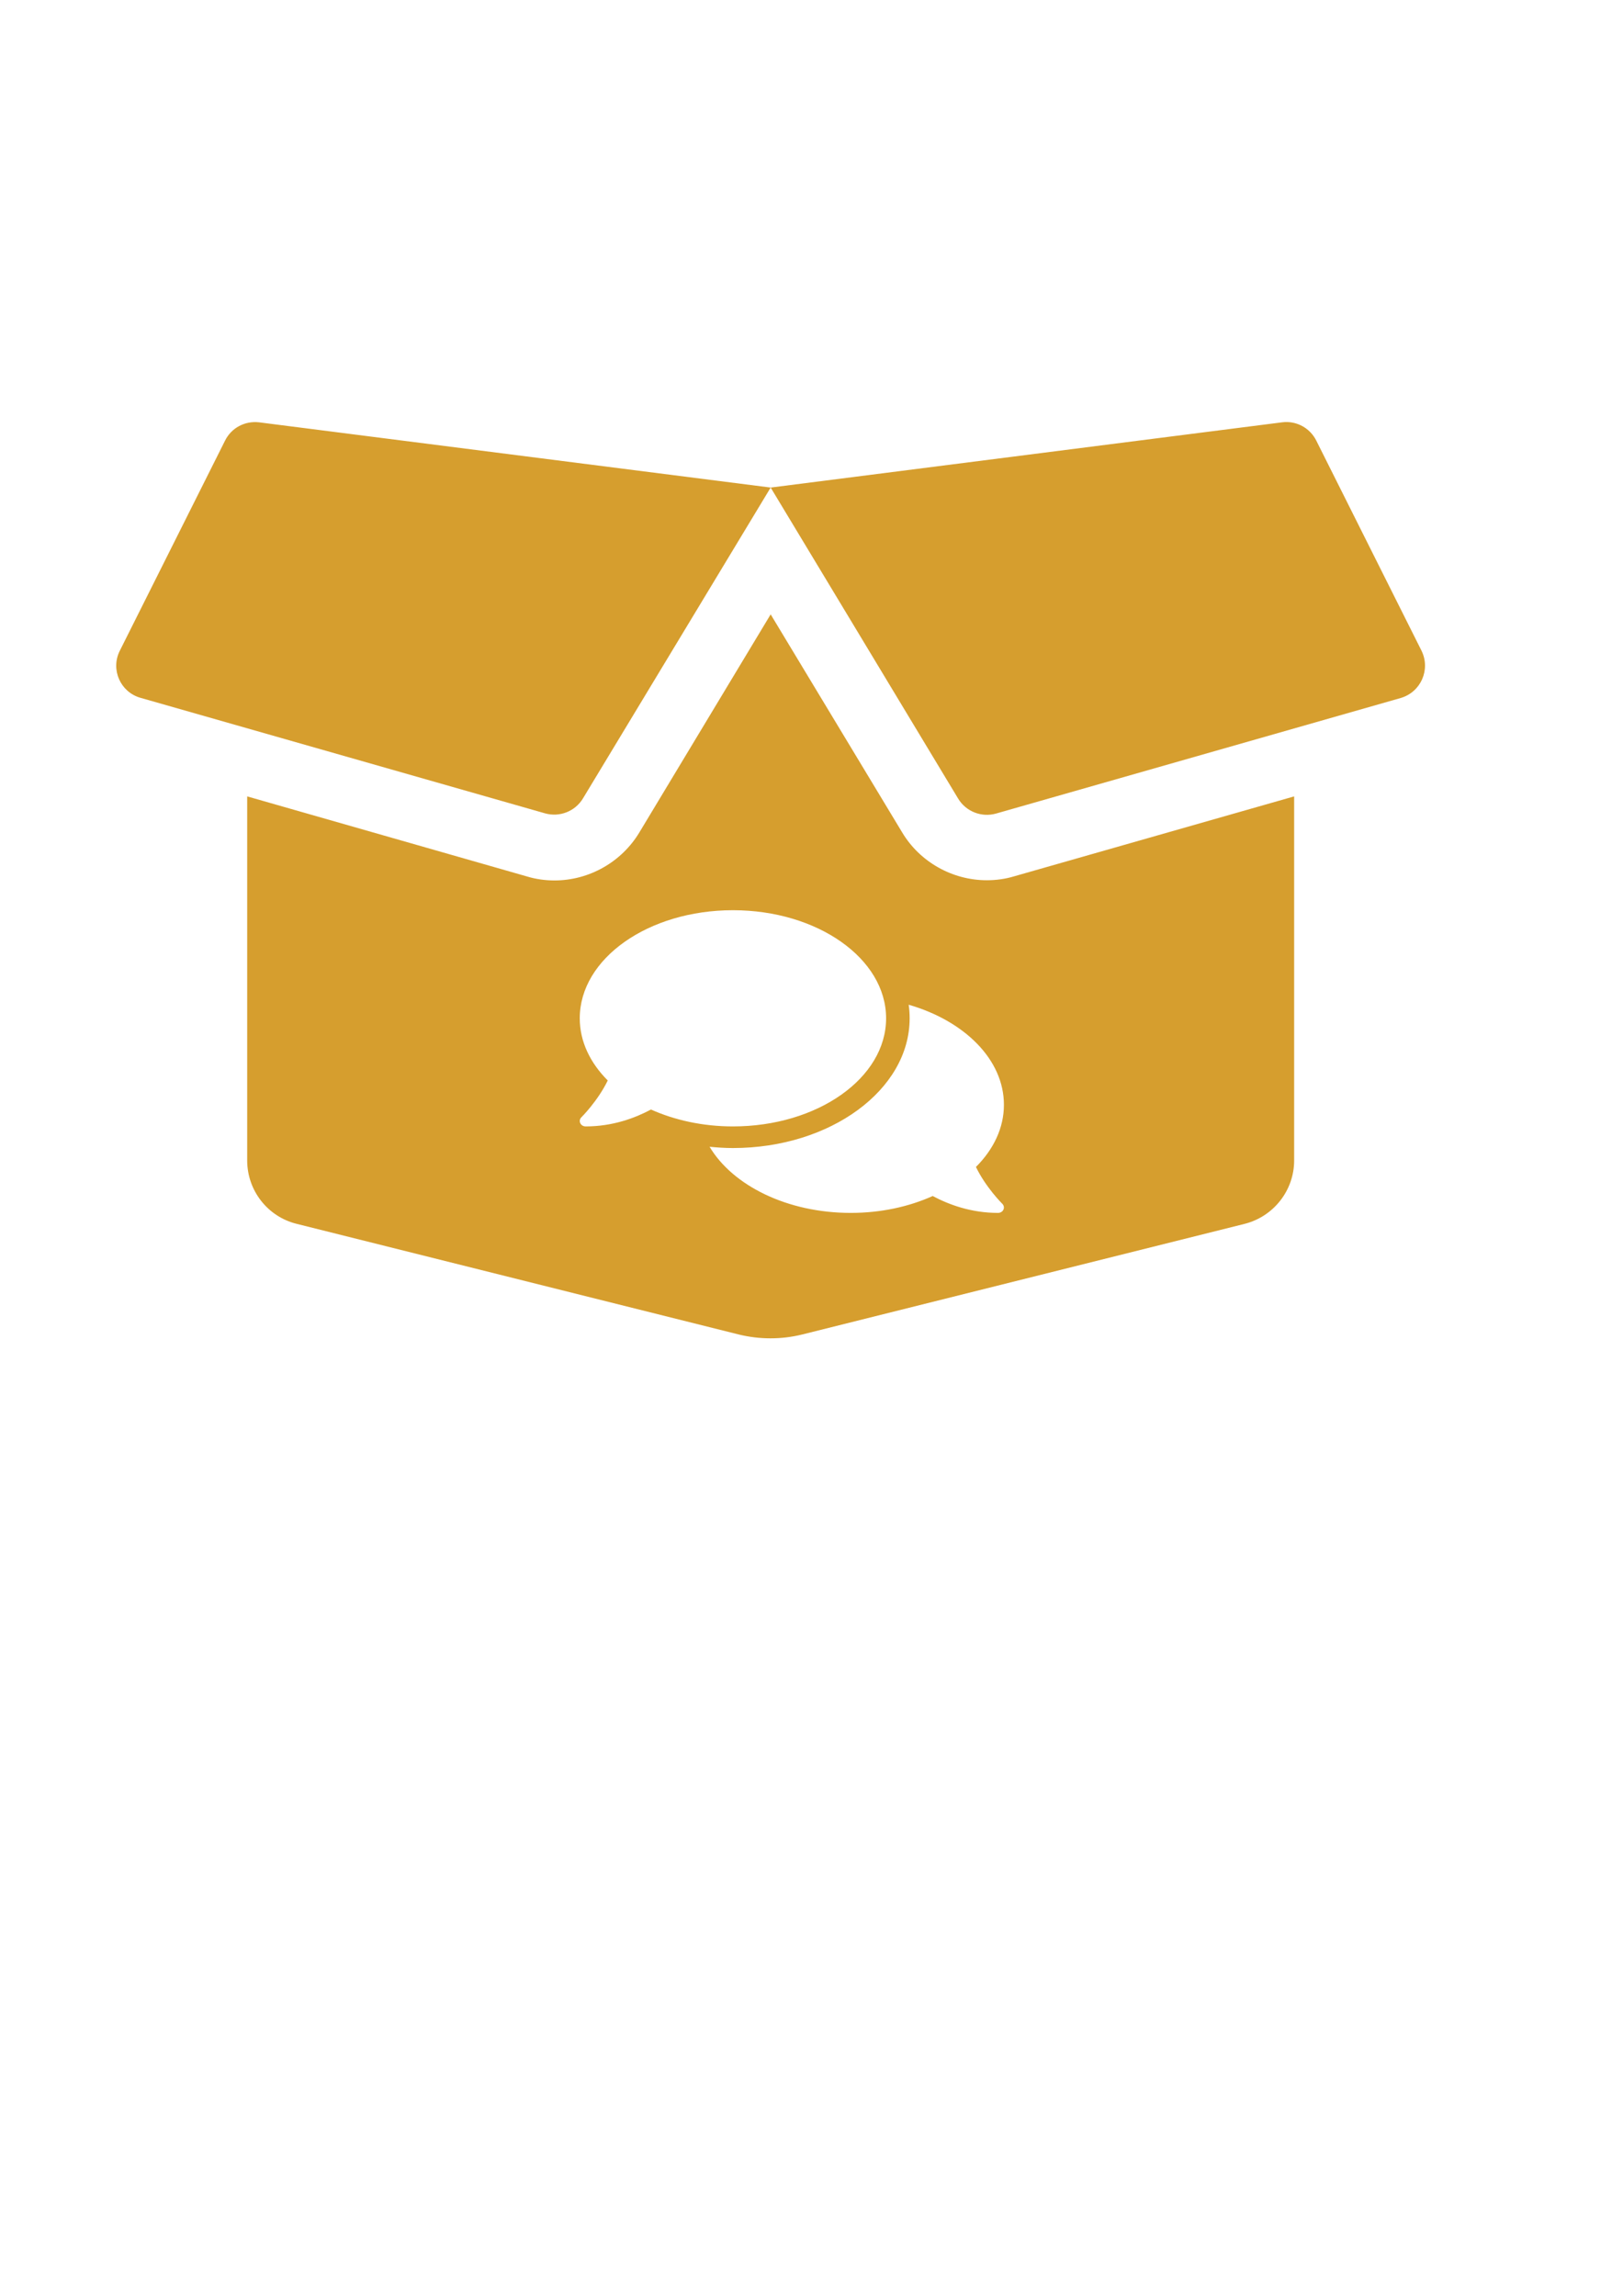 <?xml version="1.0" encoding="UTF-8" standalone="no"?>
<!-- Created with Inkscape (http://www.inkscape.org/) -->

<svg
   xmlns:dc="http://purl.org/dc/elements/1.1/"
   xmlns:cc="http://creativecommons.org/ns#"
   xmlns:rdf="http://www.w3.org/1999/02/22-rdf-syntax-ns#"
   xmlns:svg="http://www.w3.org/2000/svg"
   xmlns="http://www.w3.org/2000/svg"
   xmlns:sodipodi="http://sodipodi.sourceforge.net/DTD/sodipodi-0.dtd"
   xmlns:inkscape="http://www.inkscape.org/namespaces/inkscape"
   width="210mm"
   height="297mm"
   viewBox="0 0 210 297"
   version="1.1"
   id="svg8"
   inkscape:version="0.92.4 (5da689c313, 2019-01-14)"
   sodipodi:docname="favicon.svg">
  <defs
     id="defs2" />
  <sodipodi:namedview
     id="base"
     pagecolor="#ffffff"
     bordercolor="#666666"
     borderopacity="1.0"
     inkscape:pageopacity="0.0"
     inkscape:pageshadow="2"
     inkscape:zoom="0.35"
     inkscape:cx="400"
     inkscape:cy="560"
     inkscape:document-units="mm"
     inkscape:current-layer="layer1-2"
     showgrid="false"
     inkscape:window-width="958"
     inkscape:window-height="1008"
     inkscape:window-x="953"
     inkscape:window-y="0"
     inkscape:window-maximized="0" />
  <g
     inkscape:label="Layer 1"
     inkscape:groupmode="layer"
     id="layer1">
    <g
       id="layer1-2"
       inkscape:label="Layer 1"
       transform="translate(-7.634,28.532)">
      <g
         transform="translate(-2.268,-55.94)"
         inkscape:label="Layer 1"
         id="layer1-0">
        <g
           id="layer1-7"
           inkscape:label="Layer 1"
           transform="translate(11.339,-4.536)"
           style="fill:#d69e2e;fill-opacity:1">
          <g
             style="fill:#d69e2e;fill-opacity:1"
             transform="translate(-3.78,21.167)"
             inkscape:label="Layer 1"
             id="layer1-5">
            <g
               id="layer1-1"
               inkscape:label="Layer 1"
               transform="translate(1.612,-13.427)"
               style="fill:#d69e2e;fill-opacity:1">
              <path
                 inkscape:connector-curvature="0"
                 id="path3732"
                 d="m 167.3,78.803 c -0.225,-0.006 -0.452,0.005 -0.681,0.035 l -66.172,8.44 24.262,40.243 c 1.005,1.667 3.016,2.46 4.895,1.931 l 52.361,-14.949 c 2.619,-0.767 3.89,-3.678 2.699,-6.112 L 171.039,81.193 c -0.718,-1.435 -2.165,-2.344 -3.738,-2.39 z m -66.853,8.475 -66.199,-8.44 c -1.826,-0.212 -3.572,0.714 -4.392,2.355 L 16.23,108.392 c -1.217,2.434 0.08,5.345 2.673,6.085 l 52.361,14.949 c 1.879,0.529 3.889,-0.264 4.895,-1.931 z m 0,16.404 -16.986,28.204 c -2.302,3.836 -6.509,6.218 -10.98,6.218 -1.191,0 -2.381,-0.159 -3.519,-0.503 L 32.714,127.23 v 47.096 c 0,3.889 2.646,7.276 6.403,8.202 l 57.203,14.314 c 2.699,0.661 5.53,0.661 8.202,0 l 57.256,-14.314 c 3.757,-0.953 6.403,-4.339 6.403,-8.202 v -47.096 l -36.248,10.345 c -1.138,0.344 -2.329,0.503 -3.519,0.503 -4.471,0 -8.678,-2.381 -10.953,-6.191 z m -4.882,38.272 c 10.948,0 19.818,6.258 19.818,13.985 0,7.727 -8.871,13.985 -19.818,13.985 -3.907,0 -7.537,-0.813 -10.605,-2.185 -2.077,1.11 -4.964,2.185 -8.452,2.185 -0.305,0 -0.572,-0.157 -0.696,-0.42 -0.124,-0.262 -0.067,-0.559 0.143,-0.76 0.029,-0.026 2.134,-2.124 3.411,-4.764 -2.277,-2.281 -3.621,-5.043 -3.621,-8.041 0,-7.727 8.871,-13.985 19.819,-13.985 z m 22.743,12.228 c 7.222,2.089 12.32,7.097 12.32,12.945 0,2.998 -1.344,5.769 -3.621,8.042 1.277,2.648 3.383,4.737 3.411,4.764 0.21,0.21 0.267,0.507 0.143,0.76 -0.114,0.253 -0.391,0.42 -0.696,0.42 -3.487,0 -6.375,-1.075 -8.452,-2.185 -3.068,1.381 -6.698,2.185 -10.605,2.185 -8.213,0 -15.264,-3.531 -18.266,-8.557 0.991,0.096 1.991,0.166 3.02,0.166 12.606,0 22.867,-7.526 22.867,-16.782 0,-0.594 -0.038,-1.18 -0.124,-1.757 z"
                 clip-path="none"
                 style="fill:#d69e2e;fill-opacity:1;stroke-width:0.265" />
            </g>
          </g>
        </g>
      </g>
    </g>
  </g>
</svg>

